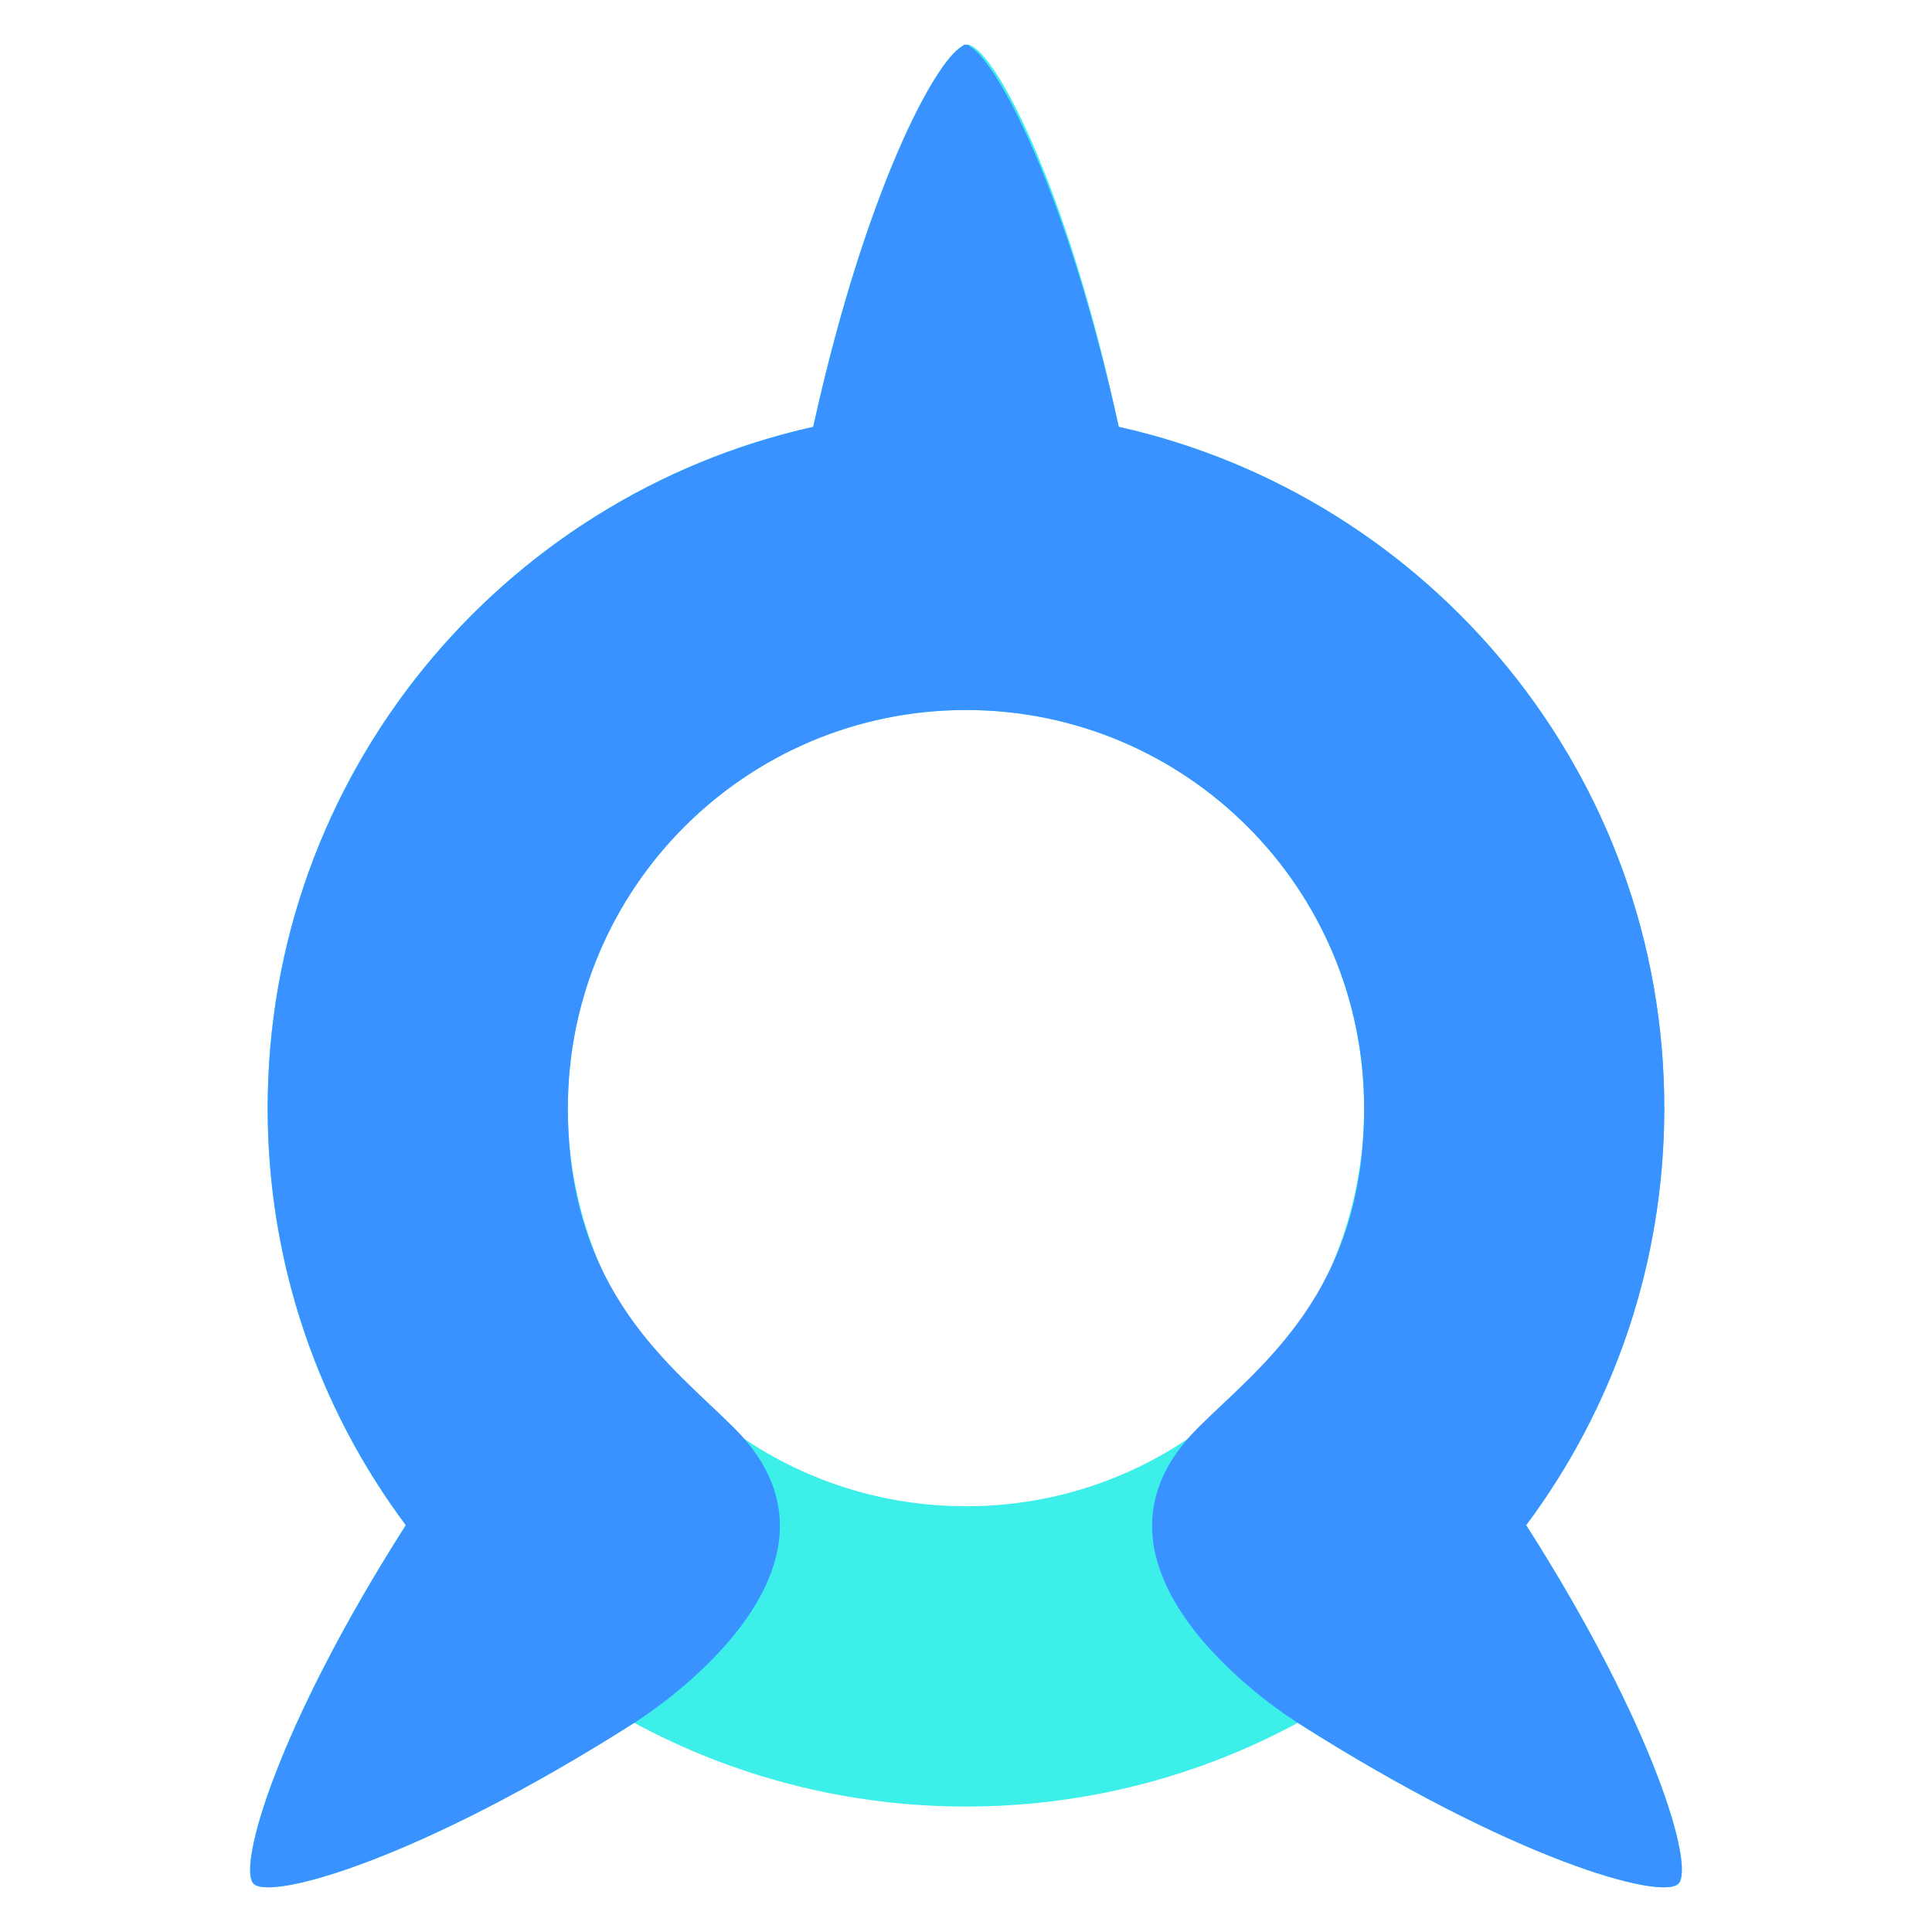 <?xml version="1.0" encoding="UTF-8" standalone="no"?>
<!DOCTYPE svg PUBLIC "-//W3C//DTD SVG 1.1//EN" "http://www.w3.org/Graphics/SVG/1.1/DTD/svg11.dtd">
<svg width="100%" height="100%" viewBox="0 0 128 128" version="1.1" xmlns="http://www.w3.org/2000/svg" xmlns:xlink="http://www.w3.org/1999/xlink" xml:space="preserve" xmlns:serif="http://www.serif.com/" style="fill-rule:evenodd;clip-rule:evenodd;stroke-linejoin:round;stroke-miterlimit:2;">
    <g transform="matrix(2.038,0,0,2.038,64.003,29.079)">
        <path d="M0,34.698C-7.15,34.698 -12.948,28.905 -12.948,21.757C-12.948,14.604 -7.15,8.813 0,8.813C7.151,8.813 12.939,14.604 12.939,21.757C12.939,28.905 7.151,34.698 0,34.698M18.21,35.311C21.029,31.528 22.698,26.838 22.698,21.757C22.698,10.923 15.112,1.871 4.964,-0.393C3.238,-8.485 0.814,-12.816 0.039,-12.816C-0.727,-12.822 -3.187,-8.492 -4.971,-0.392C-15.12,1.874 -22.706,10.925 -22.706,21.757C-22.706,26.839 -21.036,31.53 -18.215,35.313C-22.427,41.923 -23.688,46.441 -23.164,46.967C-22.621,47.52 -17.805,46.203 -10.788,41.738C-7.579,43.473 -3.904,44.46 0,44.46C3.904,44.46 7.576,43.473 10.784,41.739C17.803,46.203 22.618,47.52 23.16,46.967C23.688,46.441 22.423,41.923 18.21,35.311" style="fill:rgb(61,239,233);fill-rule:nonzero;"/>
    </g>
    <g transform="matrix(2.038,0,0,2.038,64.011,29.079)">
        <path d="M-0.13,-12.763C-0.099,-12.798 -0.072,-12.816 -0.049,-12.816C-0.035,-12.816 -0.021,-12.815 -0.005,-12.812C0.01,-12.815 0.025,-12.816 0.039,-12.816C0.061,-12.816 0.088,-12.798 0.119,-12.763C1.031,-12.247 3.292,-7.969 4.961,-0.392C15.11,1.874 22.696,10.925 22.696,21.757C22.696,26.839 21.026,31.53 18.205,35.313C22.417,41.923 23.678,46.441 23.154,46.967C22.611,47.52 17.795,46.203 10.778,41.738C10.778,41.738 2.837,36.846 7.525,32.158C9.522,30.161 12.938,27.758 12.938,21.757C12.938,14.607 7.145,8.819 -0,8.813L-0.01,8.813C-7.156,8.819 -12.948,14.607 -12.948,21.757C-12.948,27.758 -9.533,30.161 -7.536,32.158C-2.848,36.846 -10.788,41.738 -10.788,41.738C-17.805,46.203 -22.621,47.52 -23.164,46.967C-23.688,46.441 -22.427,41.923 -18.215,35.313C-21.036,31.53 -22.706,26.839 -22.706,21.757C-22.706,10.925 -15.12,1.874 -4.971,-0.392C-3.302,-7.969 -1.042,-12.247 -0.13,-12.763Z" style="fill:rgb(57,146,255);"/>
    </g>
</svg>
